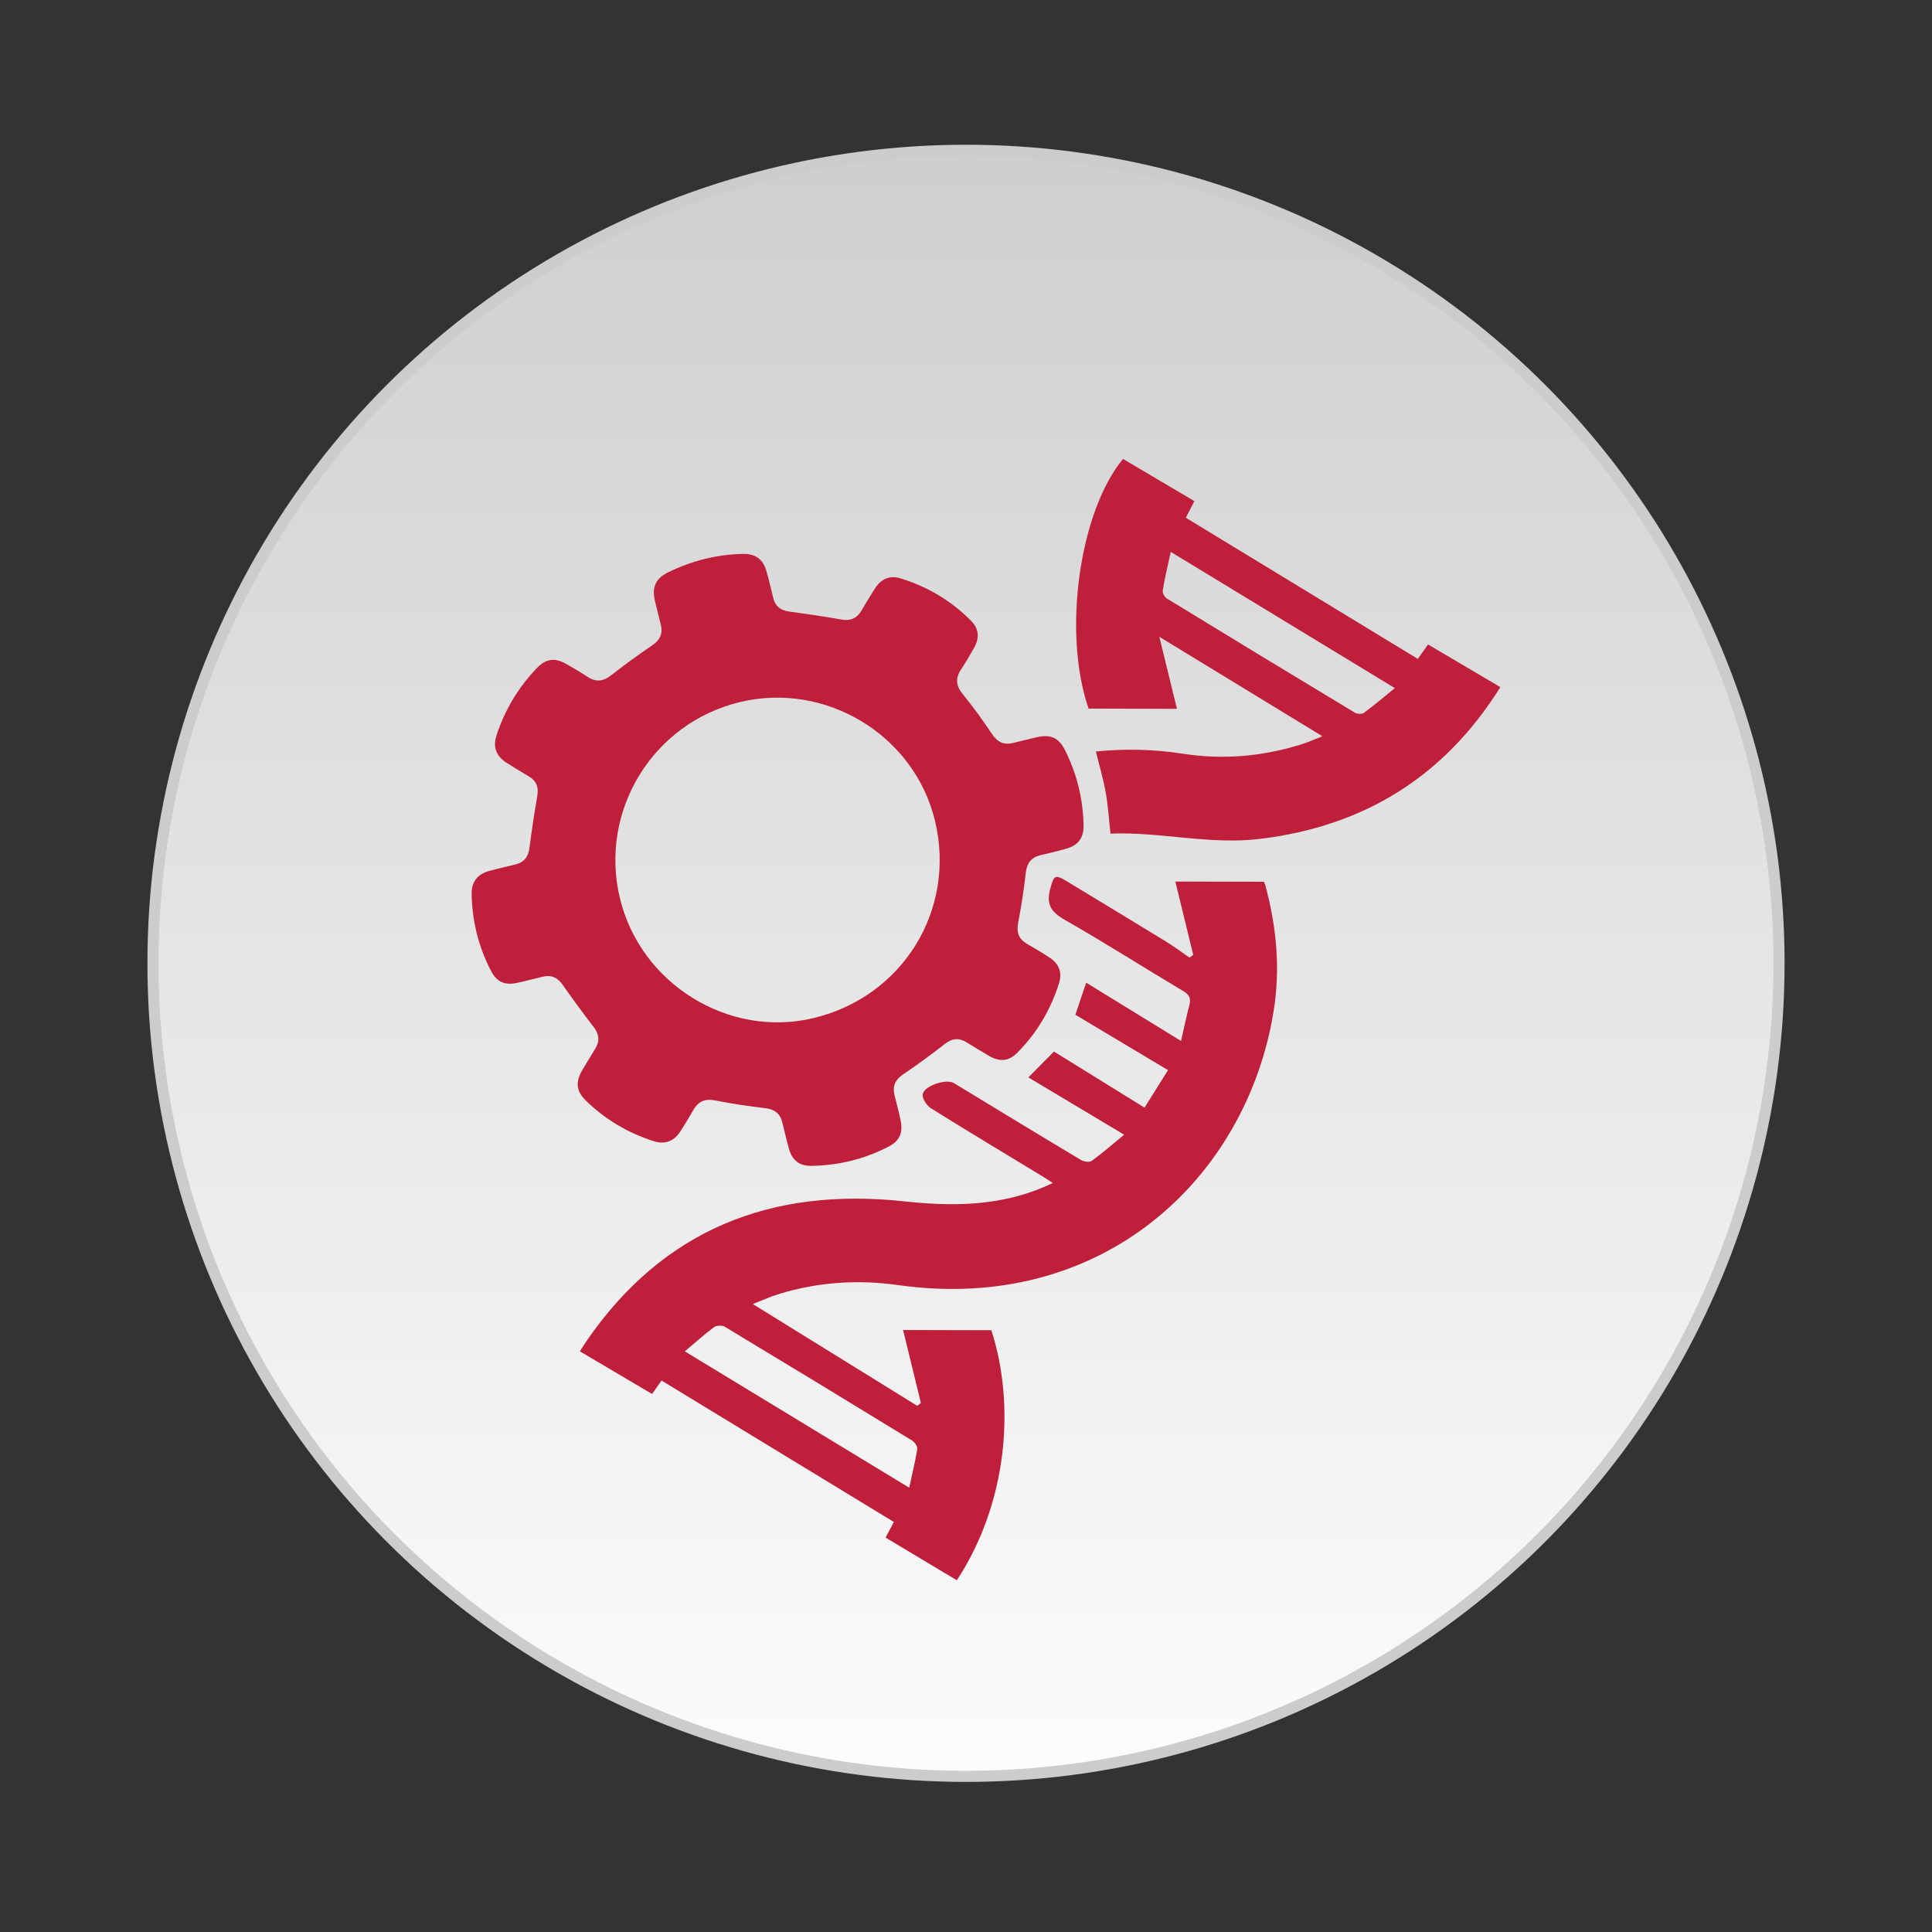 <?xml version="1.0" encoding="utf-8"?>
<!-- Generator: Adobe Illustrator 16.0.0, SVG Export Plug-In . SVG Version: 6.00 Build 0)  -->
<!DOCTYPE svg PUBLIC "-//W3C//DTD SVG 1.1//EN" "http://www.w3.org/Graphics/SVG/1.1/DTD/svg11.dtd">
<svg version="1.1" id="Layer_1" xmlns="http://www.w3.org/2000/svg" xmlns:xlink="http://www.w3.org/1999/xlink" x="0px" y="0px"
	 width="120px" height="120px" viewBox="0 0 120 120" enable-background="new 0 0 120 120" xml:space="preserve">
<rect x="0" y="0" width="120" height="120" fill="#333333" stroke="none"/>
<g>
	<linearGradient id="SVGID_1_" gradientUnits="userSpaceOnUse" x1="-1703.259" y1="1675.068" x2="-1703.259" y2="1577.561">
		<stop  offset="0.087" style="stop-color:#FBFCFC"/>
		<stop  offset="1" style="stop-color:#CCCCCC"/>
	</linearGradient>
	
		<circle fill-rule="evenodd" clip-rule="evenodd" fill="url(#SVGID_1_)" stroke="#CCCCCC" stroke-width="0.689" stroke-miterlimit="10" cx="-1703.259" cy="1618.886" r="42.333"/>
	<g>
		<path fill-rule="evenodd" clip-rule="evenodd" fill="#BF1F3A" d="M-1727.252,1616.455c1.09-0.188,2.184-0.377,3.275-0.561
			c0.978-0.16,1.955-0.303,2.928-0.482c0.121-0.021,0.27-0.205,0.306-0.34c0.351-1.279,0.819-2.508,1.499-3.65
			c0.154-0.26,0.203-0.441-0.029-0.762c-1.199-1.645-2.337-3.332-3.522-5.045c0.789-0.789,1.588-1.586,2.386-2.385
			c0.439-0.438,0.893-0.863,1.311-1.32c0.199-0.215,0.376-0.186,0.563-0.051c1.57,1.125,3.14,2.252,4.703,3.387
			c0.195,0.145,0.353,0.248,0.605,0.111c1.242-0.684,2.525-1.264,3.916-1.582c0.092-0.021,0.193-0.186,0.212-0.295
			c0.319-1.857,0.679-3.711,0.903-5.582c0.072-0.611,0.29-0.643,0.764-0.637c1.627,0.02,3.257,0.008,4.939,0.008
			c0.385,2.172,0.766,4.334,1.12,6.34c1.526,0.637,2.948,1.23,4.442,1.854c1.594-1.152,3.292-2.385,5.007-3.596
			c0.116-0.082,0.433-0.055,0.536,0.045c1.169,1.133,2.32,2.285,3.456,3.455c0.097,0.102,0.115,0.414,0.032,0.535
			c-1.133,1.656-2.283,3.301-3.444,4.936c-0.142,0.199-0.11,0.297-0.017,0.514c0.541,1.236,1.027,2.494,1.552,3.736
			c0.06,0.143,0.239,0.303,0.386,0.328c1.449,0.268,2.904,0.51,4.359,0.75c0.48,0.078,0.965,0.135,1.449,0.193
			c0.228,0.027,0.42,0.055,0.414,0.363c-0.011,0.854-0.004,1.705-0.004,2.586c-4.936,0-9.846,0-14.795,0
			c0.032-2.051-0.758-3.789-2.164-5.213c-1.424-1.443-3.242-2.186-5.248-2.086c-4.178,0.211-6.622,3.209-7.031,6.355
			c-0.559,4.279,2.78,8.139,7.236,8.186c0,4.896,0,9.795,0,14.764c-0.898,0-1.806,0.01-2.715-0.014
			c-0.082-0.002-0.21-0.207-0.231-0.33c-0.323-1.936-0.624-3.875-0.954-5.809c-0.024-0.148-0.198-0.33-0.346-0.389
			c-0.871-0.35-1.762-0.648-2.633-1.002c-0.489-0.199-0.949-0.471-1.432-0.713c-1.695,1.191-3.396,2.393-5.111,3.574
			c-0.115,0.08-0.412,0.072-0.506-0.02c-1.188-1.158-2.363-2.332-3.52-3.521c-0.087-0.086-0.1-0.365-0.025-0.471
			c1.115-1.578,2.25-3.143,3.384-4.705c0.183-0.252,0.233-0.459,0.06-0.766c-0.662-1.18-1.213-2.408-1.52-3.736
			c-0.023-0.105-0.194-0.225-0.314-0.25c-1.162-0.229-2.326-0.443-3.491-0.656c-0.896-0.16-1.795-0.311-2.69-0.467
			C-1727.252,1620.179-1727.252,1618.316-1727.252,1616.455z"/>
		<path fill-rule="evenodd" clip-rule="evenodd" fill="#BF1F3A" d="M-1679.572,1644.931c-7.371,0-14.691,0-22.07,0
			c0-0.176,0-0.34,0-0.506c0-6.486-0.002-12.973,0-19.461c0-1.277,0.813-2.084,2.096-2.084c5.991-0.002,11.981,0.01,17.973-0.012
			c1.15-0.004,2.026,0.871,2.021,1.992c-0.038,6.486-0.02,12.973-0.02,19.461
			C-1679.572,1644.507-1679.572,1644.693-1679.572,1644.931z M-1697.793,1628.488c0,4.26,0,8.486,0,12.701c4.848,0,9.664,0,14.473,0
			c0-4.252,0-8.467,0-12.701C-1688.149,1628.488-1692.954,1628.488-1697.793,1628.488z"/>
		<path fill-rule="evenodd" clip-rule="evenodd" fill="#BF1F3A" d="M-1692.445,1632.078c0.699-0.703,1.349-1.346,1.988-1.994
			c0.445-0.453,0.976-0.654,1.58-0.436c0.959,0.346,1.175,1.451,0.42,2.244c-0.963,1.012-1.957,1.992-2.961,2.965
			c-0.551,0.533-1.215,0.596-1.813,0.088c-0.648-0.551-1.26-1.172-1.786-1.842c-0.442-0.564-0.276-1.256,0.252-1.691
			c0.567-0.467,1.177-0.426,1.765,0.07C-1692.811,1631.64-1692.662,1631.843-1692.445,1632.078z"/>
		<path fill-rule="evenodd" clip-rule="evenodd" fill="#BF1F3A" d="M-1692.456,1637.605c0.73-0.74,1.366-1.396,2.017-2.039
			c0.4-0.396,0.869-0.588,1.451-0.455c1.039,0.238,1.279,1.5,0.553,2.256c-1.01,1.049-2.025,2.096-3.098,3.08
			c-0.482,0.439-1.078,0.557-1.863-0.094c-0.576-0.479-1.094-1.045-1.563-1.631c-0.487-0.613-0.366-1.314,0.21-1.832
			c0.471-0.422,1.224-0.4,1.768,0.102C-1692.803,1637.158-1692.662,1637.365-1692.456,1637.605z"/>
	</g>
</g>
<g>
	<linearGradient id="SVGID_2_" gradientUnits="userSpaceOnUse" x1="60" y1="120.187" x2="60" y2="3.87">
		<stop  offset="0.087" style="stop-color:#FBFCFC"/>
		<stop  offset="1" style="stop-color:#CCCCCC"/>
	</linearGradient>
	
		<circle fill-rule="evenodd" clip-rule="evenodd" fill="url(#SVGID_2_)" stroke="#CCCCCC" stroke-width="0.689" stroke-miterlimit="10" cx="60" cy="59.834" r="50.499"/>
	<g>
		<path fill-rule="evenodd" clip-rule="evenodd" fill="#BF1F3A" d="M63.701,45.961c0.254-0.063,0.507-0.132,0.764-0.185
			c0.8-0.168,1.299,0.059,1.667,0.784c0.752,1.485,1.143,3.06,1.169,4.723c0.01,0.764-0.329,1.217-1.081,1.433
			c-0.522,0.152-1.055,0.273-1.586,0.399c-0.583,0.14-0.855,0.493-0.922,1.102c-0.116,1.037-0.275,2.068-0.472,3.094
			c-0.116,0.602,0.035,1.017,0.56,1.321c0.472,0.271,0.941,0.551,1.397,0.851c0.581,0.379,0.789,0.918,0.581,1.582
			c-0.514,1.652-1.38,3.104-2.603,4.334c-0.512,0.517-1.073,0.568-1.726,0.194c-0.472-0.271-0.939-0.556-1.4-0.845
			c-0.486-0.303-0.912-0.261-1.375,0.101c-0.837,0.659-1.701,1.287-2.582,1.884c-0.478,0.329-0.671,0.72-0.534,1.278
			c0.129,0.53,0.274,1.057,0.382,1.59c0.16,0.769-0.071,1.269-0.762,1.624c-1.498,0.771-3.095,1.166-4.781,1.188
			c-0.735,0.011-1.188-0.333-1.388-1.046c-0.156-0.544-0.282-1.098-0.418-1.648c-0.137-0.555-0.479-0.821-1.061-0.889
			c-1.035-0.123-2.07-0.273-3.093-0.477c-0.629-0.125-1.057,0.037-1.369,0.587c-0.259,0.454-0.532,0.903-0.815,1.341
			c-0.388,0.602-0.948,0.819-1.635,0.602c-1.607-0.509-3.024-1.345-4.23-2.525c-0.599-0.586-0.655-1.143-0.225-1.884
			c0.266-0.452,0.542-0.899,0.814-1.345c0.287-0.466,0.238-0.888-0.094-1.325c-0.661-0.862-1.308-1.736-1.93-2.629
			c-0.316-0.449-0.696-0.64-1.227-0.514c-0.553,0.13-1.101,0.281-1.655,0.395c-0.729,0.152-1.226-0.08-1.569-0.742
			c-0.78-1.495-1.174-3.094-1.207-4.777c-0.014-0.76,0.347-1.233,1.079-1.438c0.546-0.155,1.101-0.271,1.652-0.409
			c0.526-0.133,0.789-0.472,0.858-1.018c0.137-1.078,0.301-2.154,0.486-3.224c0.095-0.542-0.042-0.94-0.517-1.222
			c-0.466-0.28-0.939-0.557-1.395-0.852c-0.642-0.412-0.855-0.971-0.623-1.684c0.521-1.602,1.366-3.015,2.54-4.224
			c0.538-0.555,1.096-0.623,1.775-0.237c0.457,0.257,0.91,0.524,1.348,0.812c0.535,0.35,0.987,0.28,1.485-0.115
			c0.818-0.647,1.668-1.255,2.53-1.845c0.478-0.326,0.668-0.72,0.531-1.278c-0.122-0.487-0.244-0.973-0.361-1.462
			c-0.21-0.887,0.036-1.416,0.853-1.812c1.452-0.705,2.986-1.092,4.602-1.125c0.771-0.016,1.241,0.308,1.458,1.045
			c0.168,0.565,0.29,1.142,0.437,1.711c0.128,0.506,0.46,0.753,0.975,0.822c1.077,0.146,2.154,0.302,3.224,0.494
			c0.569,0.101,0.977-0.048,1.271-0.547c0.275-0.47,0.559-0.937,0.852-1.394c0.377-0.586,0.921-0.814,1.572-0.614
			c1.678,0.513,3.148,1.386,4.384,2.635c0.49,0.494,0.542,1.053,0.192,1.678c-0.253,0.457-0.521,0.908-0.809,1.345
			c-0.367,0.551-0.316,1.021,0.109,1.539c0.643,0.793,1.246,1.622,1.813,2.472c0.339,0.51,0.743,0.701,1.324,0.552
			c0.254-0.065,0.508-0.125,0.764-0.188V45.961z M45.934,43.613c-5.404,1.315-8.725,6.75-7.434,12.161
			c1.273,5.331,6.753,8.728,12.032,7.461c5.548-1.333,8.87-6.728,7.543-12.251C56.793,45.657,51.288,42.312,45.934,43.613z"/>
		<path fill-rule="evenodd" clip-rule="evenodd" fill="#BF1F3A" d="M73.872,62.439c0.112-0.421,0.008-0.649-0.385-0.885
			c-2.458-1.462-4.865-3.003-7.349-4.419c-0.85-0.484-1.164-0.958-0.908-1.925c0.225-0.843,0.281-0.931,1.055-0.458
			c2.053,1.242,4.107,2.486,6.152,3.739c0.497,0.306,0.966,0.657,1.447,0.991c0.077-0.059,0.154-0.117,0.23-0.175
			c-0.373-1.531-0.747-3.063-1.112-4.552c1.861,0.006,3.663,0.009,5.504,0.013c0.02,0.05,0.065,0.147,0.094,0.25
			c0.696,2.579,0.934,5.2,0.498,7.839c-1.687,10.309-10.594,18.75-23.313,16.963c-2.526-0.356-4.997-0.187-7.432,0.562
			c-0.504,0.156-0.988,0.38-1.595,0.614c3.484,2.155,6.849,4.238,10.212,6.321c0.076-0.061,0.15-0.121,0.227-0.179
			c-0.373-1.526-0.744-3.055-1.104-4.529c1.878,0.005,3.677,0.012,5.482,0.014c1.523,4.718,0.97,10.793-2.145,15.531
			c-1.473-0.884-2.944-1.766-4.425-2.653c0.181-0.343,0.372-0.702,0.514-0.968c-4.839-2.947-9.623-5.859-14.429-8.785
			c-0.203,0.286-0.434,0.617-0.588,0.836c-1.521-0.899-2.994-1.769-4.482-2.648c0.117-0.187,0.24-0.395,0.375-0.59
			c4.781-6.992,11.511-9.616,19.752-8.729c1.926,0.209,3.821,0.28,5.727-0.036c1.192-0.198,2.342-0.539,3.52-1.103
			c-0.283-0.181-0.46-0.3-0.644-0.413c-2.313-1.403-4.634-2.794-6.929-4.229c-0.259-0.162-0.54-0.586-0.51-0.854
			c0.06-0.534,1.466-0.998,1.936-0.71c2.628,1.598,5.255,3.198,7.896,4.778c0.177,0.107,0.524,0.158,0.664,0.054
			c0.663-0.476,1.279-1.02,2.017-1.625c-2.06-1.231-4-2.39-5.95-3.559c0.521-0.527,1.005-1.017,1.589-1.606
			c1.879,1.162,3.764,2.331,5.626,3.483c0.471-0.749,0.929-1.477,1.46-2.329c-1.959-1.171-3.865-2.309-5.755-3.438
			c0.223-0.657,0.434-1.289,0.671-1.993c1.953,1.199,3.862,2.372,5.893,3.62C73.547,63.834,73.689,63.132,73.872,62.439z
			 M56.472,92.403c0.173-0.793,0.369-1.589,0.5-2.393c0.027-0.158-0.152-0.431-0.31-0.529c-3.871-2.372-7.75-4.729-11.638-7.071
			c-0.166-0.101-0.518-0.091-0.668,0.019c-0.625,0.466-1.209,0.99-1.821,1.506C47.222,86.778,51.803,89.564,56.472,92.403z"/>
		<path fill-rule="evenodd" clip-rule="evenodd" fill="#BF1F3A" d="M73.468,46.814c2.479,0.383,4.914,0.177,7.302-0.563
			c0.499-0.155,0.979-0.373,1.365-0.522c-3.353-2.046-6.688-4.08-10.126-6.177c0.373,1.523,0.737,3.013,1.093,4.474
			c-1.859-0.005-3.672-0.009-5.487-0.014c-1.633-4.724-0.575-12.221,2.137-15.507c1.487,0.877,2.96,1.75,4.434,2.621
			c-0.19,0.366-0.384,0.743-0.533,1.031c4.834,2.942,9.601,5.843,14.409,8.768c0.217-0.304,0.463-0.651,0.638-0.896
			c1.516,0.895,2.988,1.764,4.489,2.649c-3.453,5.529-8.42,8.632-14.905,9.425c-3.153,0.386-6.236-0.453-9.31-0.325
			c-0.098-0.869-0.146-1.712-0.293-2.539c-0.147-0.833-0.39-1.648-0.613-2.563C69.881,46.495,71.676,46.535,73.468,46.814z
			 M72.219,36.683c-0.028,0.149,0.119,0.407,0.261,0.494c3.886,2.377,7.778,4.741,11.68,7.092c0.139,0.085,0.437,0.097,0.56,0.005
			c0.658-0.489,1.286-1.022,1.917-1.534c-4.665-2.834-9.258-5.625-13.921-8.463C72.543,35.071,72.353,35.872,72.219,36.683z"/>
	</g>
</g>
</svg>
